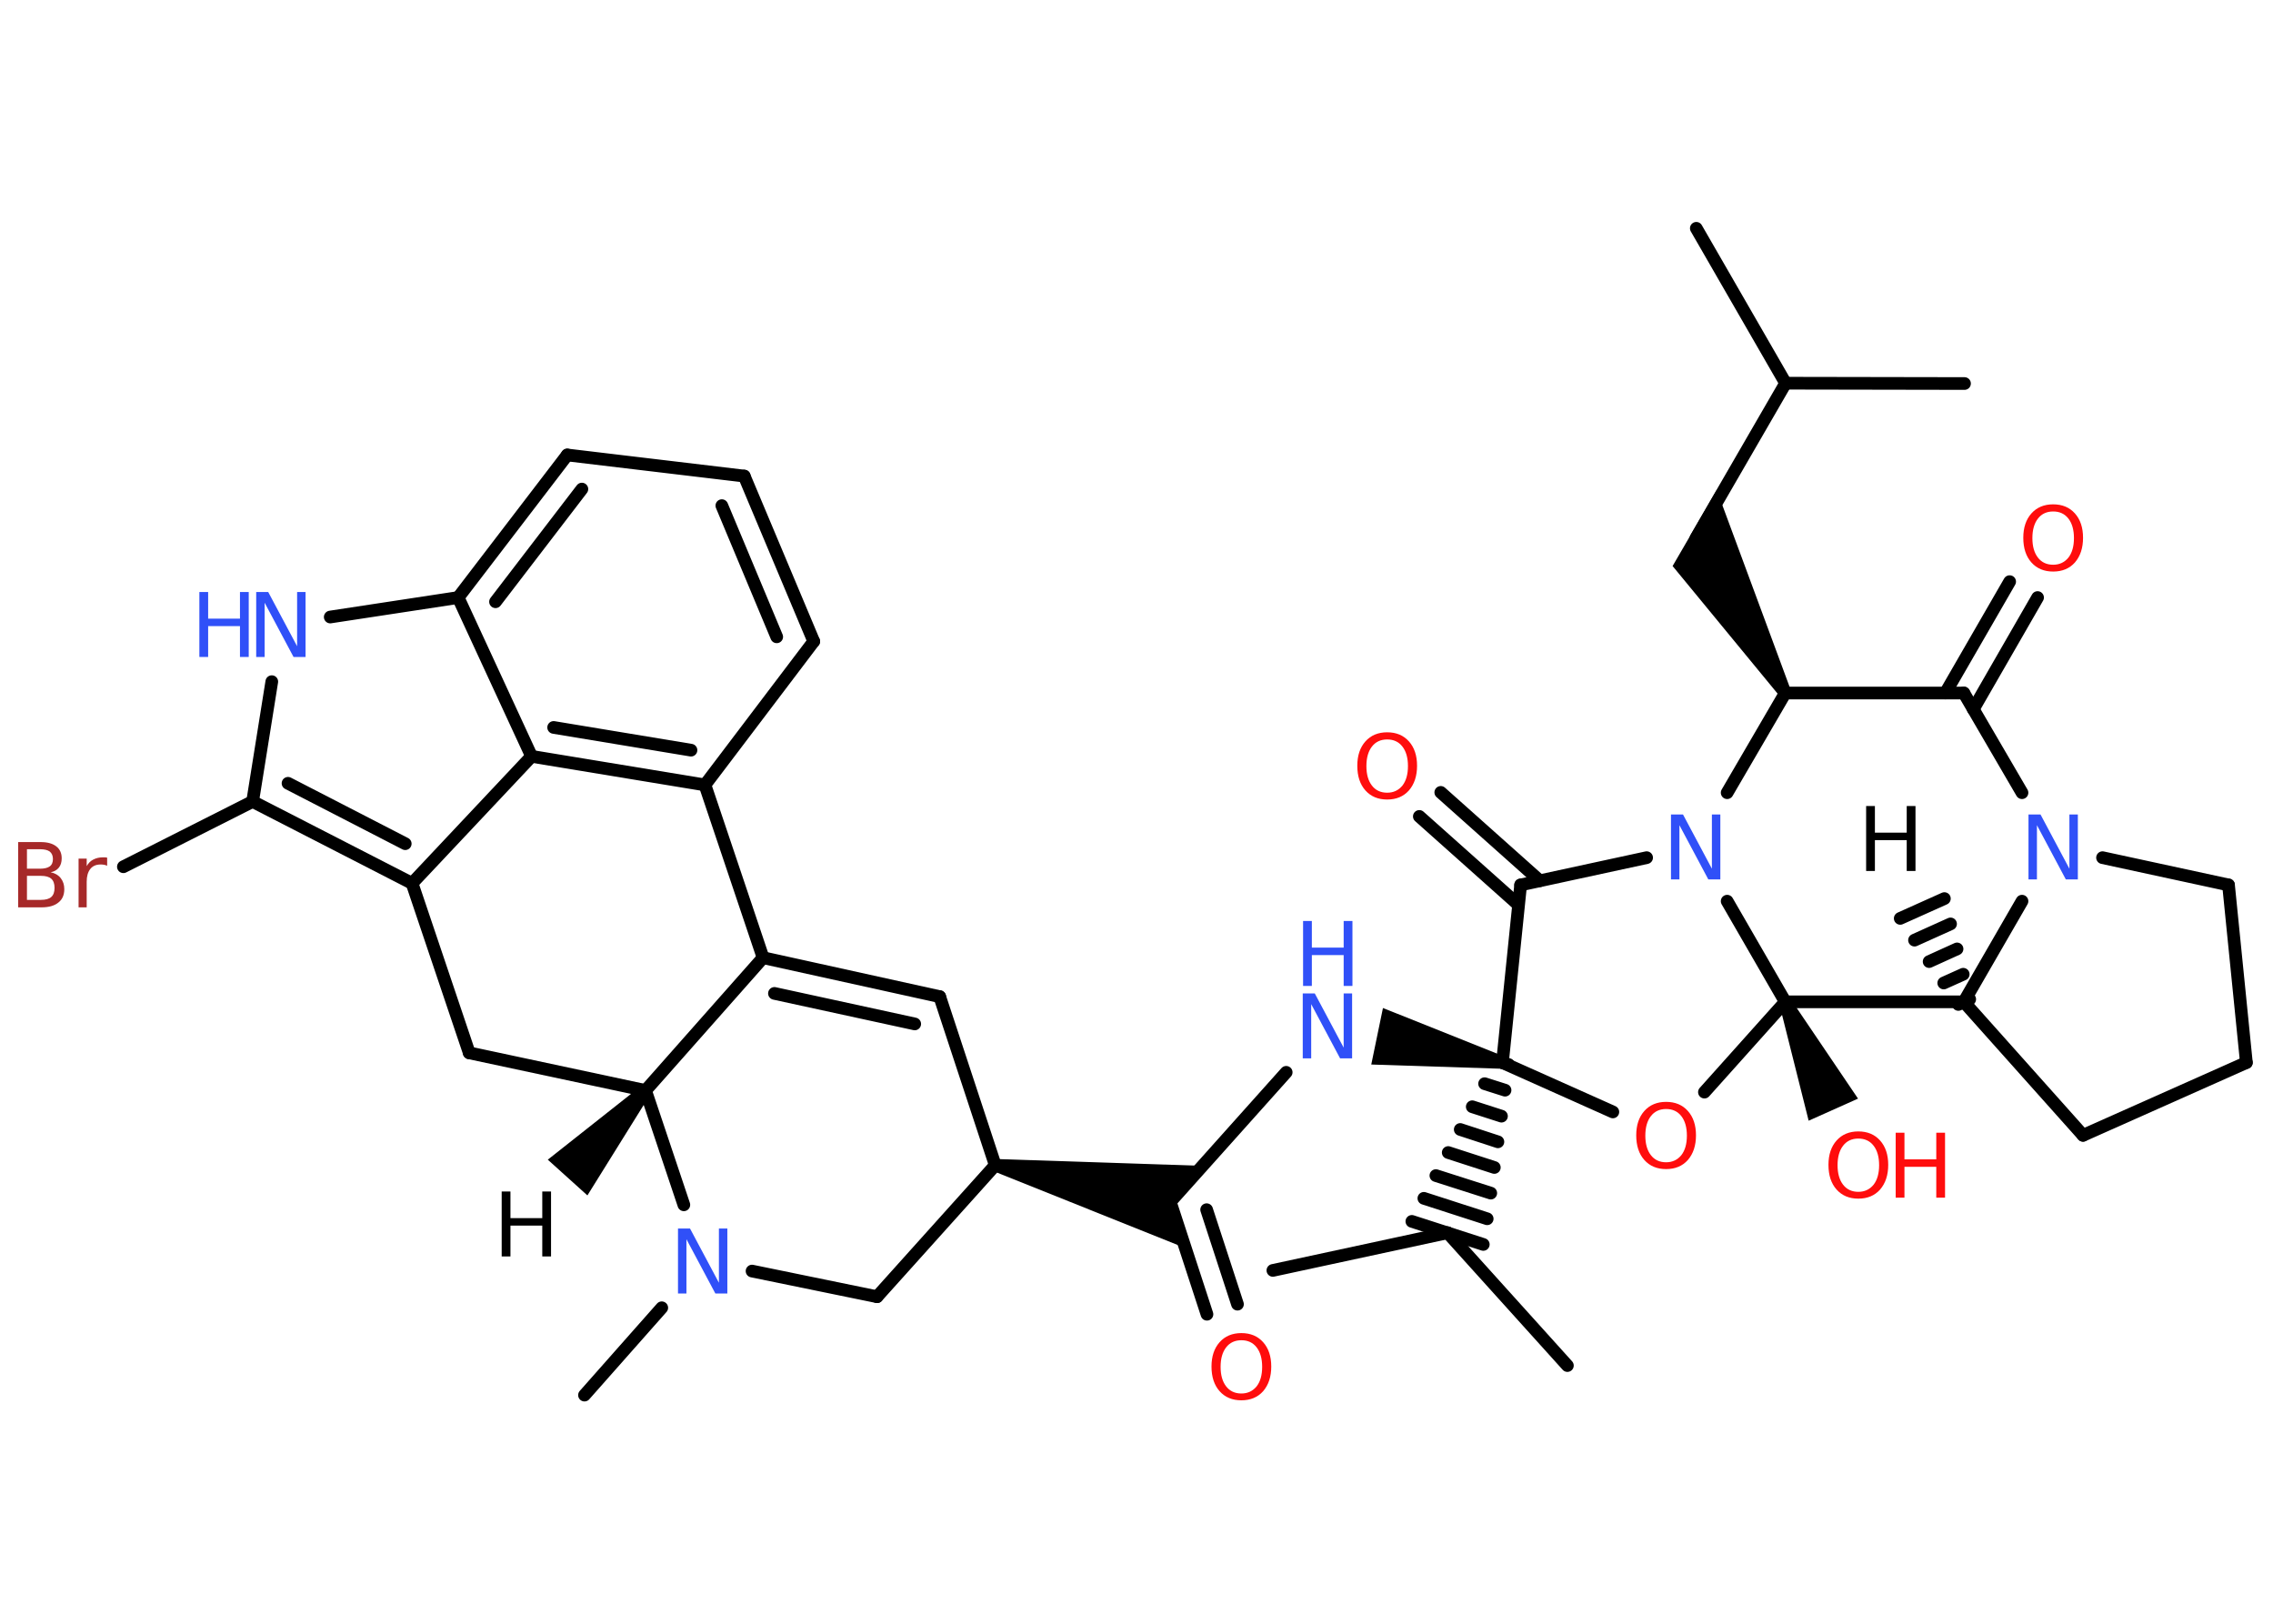<?xml version='1.0' encoding='UTF-8'?>
<!DOCTYPE svg PUBLIC "-//W3C//DTD SVG 1.1//EN" "http://www.w3.org/Graphics/SVG/1.1/DTD/svg11.dtd">
<svg version='1.2' xmlns='http://www.w3.org/2000/svg' xmlns:xlink='http://www.w3.org/1999/xlink' width='70.0mm' height='50.0mm' viewBox='0 0 70.0 50.0'>
  <desc>Generated by the Chemistry Development Kit (http://github.com/cdk)</desc>
  <g stroke-linecap='round' stroke-linejoin='round' stroke='#000000' stroke-width='.39' fill='#000000'>
    <rect x='.0' y='.0' width='70.0' height='50.0' fill='#FFFFFF' stroke='none'/>
    <g id='mol1' class='mol'>
      <g id='mol1bnd1' class='bond'>
        <line x1='60.31' y1='30.93' x2='60.66' y2='30.77'/>
        <line x1='59.86' y1='30.27' x2='60.46' y2='30.0'/>
        <line x1='59.41' y1='29.61' x2='60.27' y2='29.22'/>
        <line x1='58.96' y1='28.95' x2='60.07' y2='28.45'/>
        <line x1='58.52' y1='28.28' x2='59.88' y2='27.67'/>
      </g>
      <line id='mol1bnd2' class='bond' x1='60.48' y1='30.85' x2='64.15' y2='34.96'/>
      <line id='mol1bnd3' class='bond' x1='64.15' y1='34.96' x2='69.18' y2='32.72'/>
      <line id='mol1bnd4' class='bond' x1='69.18' y1='32.72' x2='68.63' y2='27.25'/>
      <line id='mol1bnd5' class='bond' x1='68.63' y1='27.25' x2='64.75' y2='26.41'/>
      <line id='mol1bnd6' class='bond' x1='60.48' y1='30.85' x2='62.27' y2='27.75'/>
      <line id='mol1bnd7' class='bond' x1='62.27' y1='24.41' x2='60.48' y2='21.34'/>
      <g id='mol1bnd8' class='bond'>
        <line x1='59.91' y1='21.34' x2='61.89' y2='17.91'/>
        <line x1='60.77' y1='21.84' x2='62.75' y2='18.4'/>
      </g>
      <line id='mol1bnd9' class='bond' x1='60.48' y1='21.34' x2='54.98' y2='21.34'/>
      <path id='mol1bnd10' class='bond' d='M54.81 21.44l.34 -.19l-2.28 -6.16l-.75 1.29l-.61 1.05z' stroke='none'/>
      <line id='mol1bnd11' class='bond' x1='52.23' y1='16.57' x2='54.99' y2='11.8'/>
      <line id='mol1bnd12' class='bond' x1='54.99' y1='11.8' x2='52.24' y2='7.03'/>
      <line id='mol1bnd13' class='bond' x1='54.99' y1='11.8' x2='60.5' y2='11.81'/>
      <line id='mol1bnd14' class='bond' x1='54.98' y1='21.34' x2='53.19' y2='24.41'/>
      <line id='mol1bnd15' class='bond' x1='50.71' y1='26.41' x2='46.83' y2='27.25'/>
      <g id='mol1bnd16' class='bond'>
        <line x1='46.76' y1='27.86' x2='43.71' y2='25.14'/>
        <line x1='47.42' y1='27.12' x2='44.37' y2='24.4'/>
      </g>
      <line id='mol1bnd17' class='bond' x1='46.83' y1='27.25' x2='46.27' y2='32.72'/>
      <path id='mol1bnd18' class='bond' d='M46.24 32.91l.08 -.38l-3.73 -1.49l-.18 .87l-.18 .87z' stroke='none'/>
      <line id='mol1bnd19' class='bond' x1='39.61' y1='33.02' x2='36.04' y2='37.01'/>
      <g id='mol1bnd20' class='bond'>
        <line x1='36.04' y1='37.01' x2='37.17' y2='40.47'/>
        <line x1='37.16' y1='37.25' x2='38.11' y2='40.16'/>
      </g>
      <path id='mol1bnd21' class='bond' d='M30.69 35.69l-.08 .38l5.89 2.36l-.46 -1.42l.99 -1.11z' stroke='none'/>
      <line id='mol1bnd22' class='bond' x1='30.65' y1='35.88' x2='27.01' y2='39.93'/>
      <line id='mol1bnd23' class='bond' x1='27.01' y1='39.93' x2='23.16' y2='39.14'/>
      <line id='mol1bnd24' class='bond' x1='20.38' y1='40.27' x2='18.0' y2='42.96'/>
      <line id='mol1bnd25' class='bond' x1='21.06' y1='37.1' x2='19.88' y2='33.58'/>
      <path id='mol1bnd26' class='bond' d='M20.02 33.71l-.29 -.26l-2.86 2.26l.61 .55l.61 .55z' stroke='none'/>
      <line id='mol1bnd27' class='bond' x1='19.88' y1='33.58' x2='14.45' y2='32.42'/>
      <line id='mol1bnd28' class='bond' x1='14.45' y1='32.42' x2='12.69' y2='27.2'/>
      <g id='mol1bnd29' class='bond'>
        <line x1='7.78' y1='24.68' x2='12.69' y2='27.2'/>
        <line x1='8.87' y1='24.12' x2='12.48' y2='25.98'/>
      </g>
      <line id='mol1bnd30' class='bond' x1='7.78' y1='24.68' x2='3.8' y2='26.69'/>
      <line id='mol1bnd31' class='bond' x1='7.78' y1='24.68' x2='8.37' y2='20.99'/>
      <line id='mol1bnd32' class='bond' x1='10.17' y1='19.0' x2='14.11' y2='18.4'/>
      <g id='mol1bnd33' class='bond'>
        <line x1='17.47' y1='14.01' x2='14.11' y2='18.4'/>
        <line x1='17.92' y1='15.06' x2='15.26' y2='18.53'/>
      </g>
      <line id='mol1bnd34' class='bond' x1='17.47' y1='14.01' x2='22.92' y2='14.66'/>
      <g id='mol1bnd35' class='bond'>
        <line x1='25.06' y1='19.75' x2='22.92' y2='14.66'/>
        <line x1='23.92' y1='19.61' x2='22.23' y2='15.57'/>
      </g>
      <line id='mol1bnd36' class='bond' x1='25.06' y1='19.75' x2='21.71' y2='24.17'/>
      <g id='mol1bnd37' class='bond'>
        <line x1='16.37' y1='23.29' x2='21.71' y2='24.17'/>
        <line x1='17.05' y1='22.4' x2='21.28' y2='23.1'/>
      </g>
      <line id='mol1bnd38' class='bond' x1='12.69' y1='27.2' x2='16.37' y2='23.29'/>
      <line id='mol1bnd39' class='bond' x1='14.11' y1='18.4' x2='16.37' y2='23.29'/>
      <line id='mol1bnd40' class='bond' x1='21.71' y1='24.17' x2='23.5' y2='29.49'/>
      <line id='mol1bnd41' class='bond' x1='19.88' y1='33.58' x2='23.5' y2='29.49'/>
      <g id='mol1bnd42' class='bond'>
        <line x1='28.94' y1='30.69' x2='23.5' y2='29.49'/>
        <line x1='28.17' y1='31.53' x2='23.85' y2='30.59'/>
      </g>
      <line id='mol1bnd43' class='bond' x1='30.65' y1='35.88' x2='28.94' y2='30.69'/>
      <line id='mol1bnd44' class='bond' x1='46.27' y1='32.72' x2='49.67' y2='34.24'/>
      <line id='mol1bnd45' class='bond' x1='52.49' y1='33.63' x2='54.98' y2='30.85'/>
      <line id='mol1bnd46' class='bond' x1='60.48' y1='30.85' x2='54.98' y2='30.85'/>
      <line id='mol1bnd47' class='bond' x1='53.19' y1='27.75' x2='54.98' y2='30.85'/>
      <path id='mol1bnd48' class='bond' d='M55.15 30.77l-.35 .16l.9 3.58l.76 -.34l.76 -.34z' stroke='none'/>
      <g id='mol1bnd49' class='bond'>
        <line x1='46.46' y1='32.78' x2='46.09' y2='32.66'/>
        <line x1='46.35' y1='33.57' x2='45.72' y2='33.37'/>
        <line x1='46.24' y1='34.37' x2='45.34' y2='34.08'/>
        <line x1='46.13' y1='35.16' x2='44.97' y2='34.78'/>
        <line x1='46.02' y1='35.95' x2='44.6' y2='35.49'/>
        <line x1='45.91' y1='36.74' x2='44.22' y2='36.2'/>
        <line x1='45.8' y1='37.53' x2='43.85' y2='36.9'/>
        <line x1='45.68' y1='38.32' x2='43.48' y2='37.61'/>
      </g>
      <line id='mol1bnd50' class='bond' x1='44.58' y1='37.96' x2='48.27' y2='42.05'/>
      <line id='mol1bnd51' class='bond' x1='44.58' y1='37.96' x2='39.2' y2='39.12'/>
      <path id='mol1atm1' class='atom' d='M57.47 24.82h.27v.82h.98v-.82h.27v2.0h-.27v-.95h-.98v.95h-.27v-2.0z' stroke='none'/>
      <path id='mol1atm6' class='atom' d='M62.48 25.08h.36l.89 1.67v-1.67h.26v2.0h-.37l-.89 -1.67v1.67h-.26v-2.0z' stroke='none' fill='#3050F8'/>
      <path id='mol1atm8' class='atom' d='M63.23 15.75q-.3 .0 -.47 .22q-.17 .22 -.17 .6q.0 .38 .17 .6q.17 .22 .47 .22q.29 .0 .47 -.22q.17 -.22 .17 -.6q.0 -.38 -.17 -.6q-.17 -.22 -.47 -.22zM63.23 15.53q.42 .0 .67 .28q.25 .28 .25 .75q.0 .47 -.25 .76q-.25 .28 -.67 .28q-.42 .0 -.67 -.28q-.25 -.28 -.25 -.76q.0 -.47 .25 -.75q.25 -.28 .67 -.28z' stroke='none' fill='#FF0D0D'/>
      <path id='mol1atm14' class='atom' d='M51.47 25.08h.36l.89 1.67v-1.67h.26v2.0h-.37l-.89 -1.67v1.67h-.26v-2.0z' stroke='none' fill='#3050F8'/>
      <path id='mol1atm16' class='atom' d='M42.72 22.77q-.3 .0 -.47 .22q-.17 .22 -.17 .6q.0 .38 .17 .6q.17 .22 .47 .22q.29 .0 .47 -.22q.17 -.22 .17 -.6q.0 -.38 -.17 -.6q-.17 -.22 -.47 -.22zM42.72 22.55q.42 .0 .67 .28q.25 .28 .25 .75q.0 .47 -.25 .76q-.25 .28 -.67 .28q-.42 .0 -.67 -.28q-.25 -.28 -.25 -.76q.0 -.47 .25 -.75q.25 -.28 .67 -.28z' stroke='none' fill='#FF0D0D'/>
      <g id='mol1atm18' class='atom'>
        <path d='M40.13 30.59h.36l.89 1.67v-1.67h.26v2.0h-.37l-.89 -1.67v1.67h-.26v-2.0z' stroke='none' fill='#3050F8'/>
        <path d='M40.13 28.36h.27v.82h.98v-.82h.27v2.0h-.27v-.95h-.98v.95h-.27v-2.0z' stroke='none' fill='#3050F8'/>
      </g>
      <path id='mol1atm20' class='atom' d='M38.23 41.27q-.3 .0 -.47 .22q-.17 .22 -.17 .6q.0 .38 .17 .6q.17 .22 .47 .22q.29 .0 .47 -.22q.17 -.22 .17 -.6q.0 -.38 -.17 -.6q-.17 -.22 -.47 -.22zM38.23 41.05q.42 .0 .67 .28q.25 .28 .25 .75q.0 .47 -.25 .76q-.25 .28 -.67 .28q-.42 .0 -.67 -.28q-.25 -.28 -.25 -.76q.0 -.47 .25 -.75q.25 -.28 .67 -.28z' stroke='none' fill='#FF0D0D'/>
      <path id='mol1atm23' class='atom' d='M20.89 37.83h.36l.89 1.67v-1.67h.26v2.0h-.37l-.89 -1.67v1.67h-.26v-2.0z' stroke='none' fill='#3050F8'/>
      <path id='mol1atm26' class='atom' d='M15.45 36.69h.27v.82h.98v-.82h.27v2.0h-.27v-.95h-.98v.95h-.27v-2.0z' stroke='none'/>
      <path id='mol1atm30' class='atom' d='M.83 26.97v.74h.43q.22 .0 .32 -.09q.1 -.09 .1 -.28q.0 -.19 -.1 -.28q-.1 -.09 -.32 -.09h-.43zM.83 26.15v.6h.4q.2 .0 .3 -.07q.1 -.07 .1 -.23q.0 -.15 -.1 -.23q-.1 -.07 -.3 -.07h-.4zM.56 25.93h.69q.31 .0 .48 .13q.17 .13 .17 .37q.0 .18 -.09 .29q-.09 .11 -.25 .14q.2 .04 .31 .18q.11 .14 .11 .34q.0 .27 -.18 .41q-.18 .15 -.52 .15h-.72v-2.0zM3.3 26.66q-.04 -.02 -.09 -.03q-.05 -.01 -.11 -.01q-.21 .0 -.32 .14q-.11 .14 -.11 .39v.79h-.25v-1.5h.25v.23q.08 -.14 .2 -.2q.13 -.07 .3 -.07q.03 .0 .06 .0q.03 .0 .07 .01v.25z' stroke='none' fill='#A62929'/>
      <g id='mol1atm31' class='atom'>
        <path d='M7.9 18.23h.36l.89 1.67v-1.67h.26v2.0h-.37l-.89 -1.67v1.67h-.26v-2.0z' stroke='none' fill='#3050F8'/>
        <path d='M6.14 18.23h.27v.82h.98v-.82h.27v2.0h-.27v-.95h-.98v.95h-.27v-2.0z' stroke='none' fill='#3050F8'/>
      </g>
      <path id='mol1atm40' class='atom' d='M51.31 34.15q-.3 .0 -.47 .22q-.17 .22 -.17 .6q.0 .38 .17 .6q.17 .22 .47 .22q.29 .0 .47 -.22q.17 -.22 .17 -.6q.0 -.38 -.17 -.6q-.17 -.22 -.47 -.22zM51.31 33.93q.42 .0 .67 .28q.25 .28 .25 .75q.0 .47 -.25 .76q-.25 .28 -.67 .28q-.42 .0 -.67 -.28q-.25 -.28 -.25 -.76q.0 -.47 .25 -.75q.25 -.28 .67 -.28z' stroke='none' fill='#FF0D0D'/>
      <g id='mol1atm42' class='atom'>
        <path d='M57.23 35.06q-.3 .0 -.47 .22q-.17 .22 -.17 .6q.0 .38 .17 .6q.17 .22 .47 .22q.29 .0 .47 -.22q.17 -.22 .17 -.6q.0 -.38 -.17 -.6q-.17 -.22 -.47 -.22zM57.23 34.84q.42 .0 .67 .28q.25 .28 .25 .75q.0 .47 -.25 .76q-.25 .28 -.67 .28q-.42 .0 -.67 -.28q-.25 -.28 -.25 -.76q.0 -.47 .25 -.75q.25 -.28 .67 -.28z' stroke='none' fill='#FF0D0D'/>
        <path d='M58.38 34.88h.27v.82h.98v-.82h.27v2.0h-.27v-.95h-.98v.95h-.27v-2.0z' stroke='none' fill='#FF0D0D'/>
      </g>
    </g>
  </g>
</svg>
